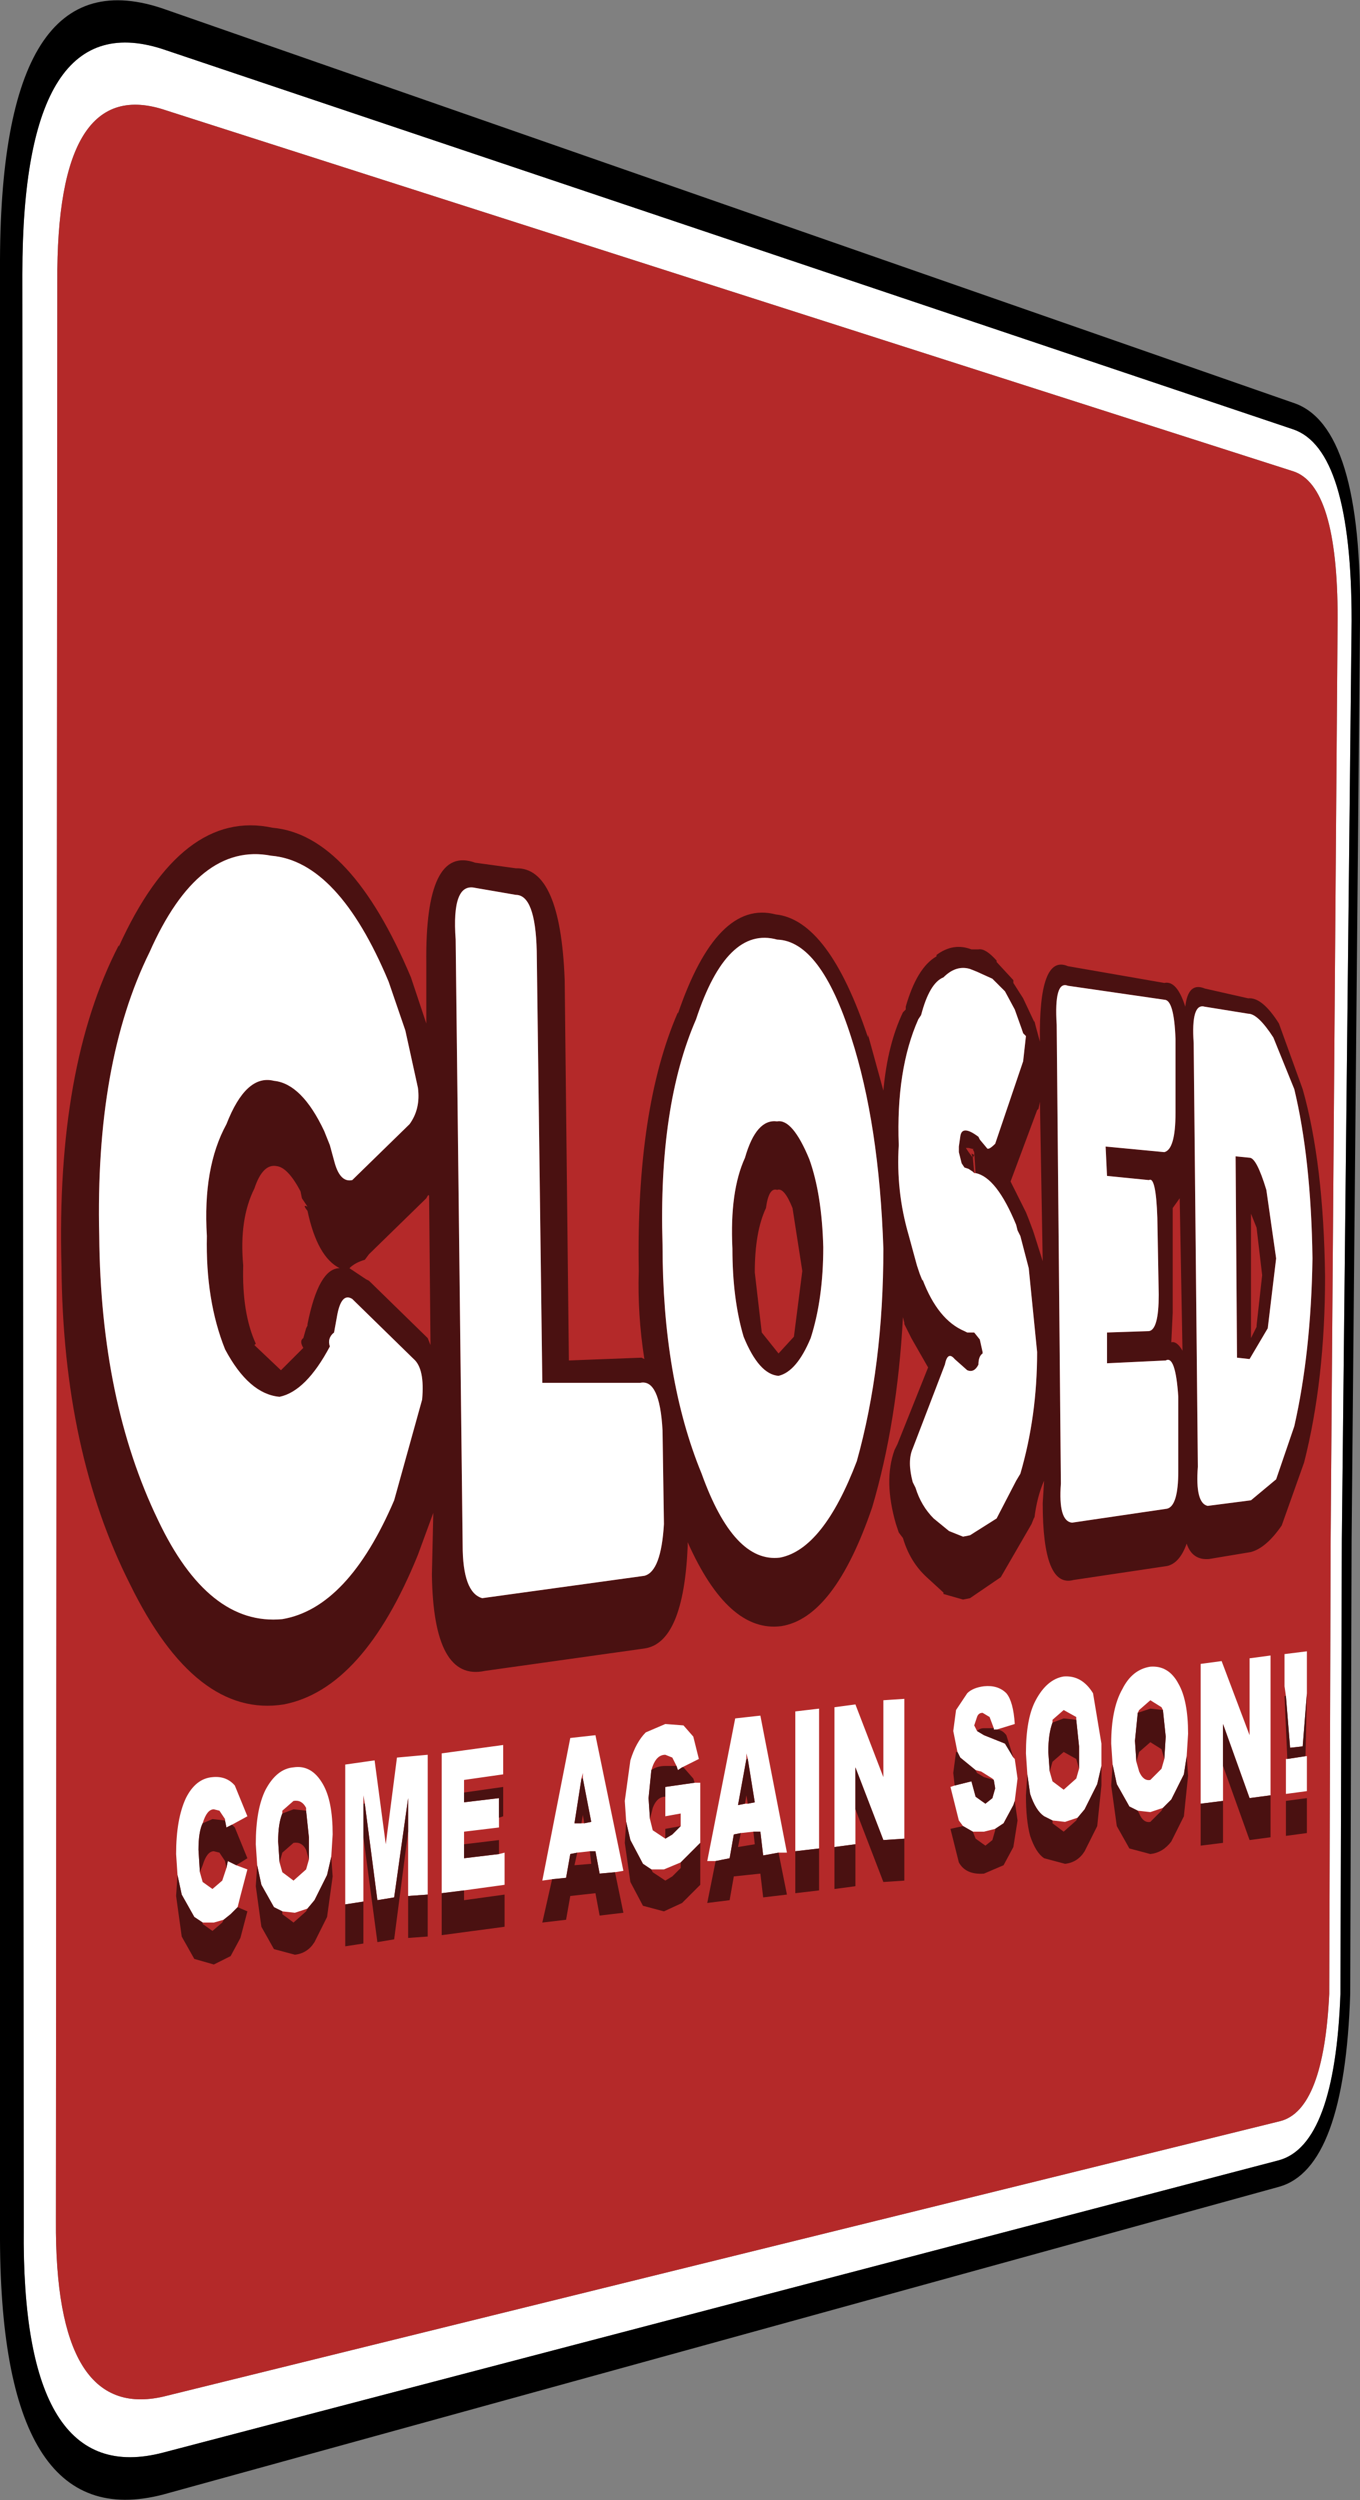 <?xml version="1.0" encoding="UTF-8" standalone="no"?>
<svg xmlns:ffdec="https://www.free-decompiler.com/flash" xmlns:xlink="http://www.w3.org/1999/xlink" ffdec:objectType="shape" height="89.4px" width="48.65px" xmlns="http://www.w3.org/2000/svg">
  <rect width="100%" height="100%" fill="#808080" stroke="none"/>
  <g transform="matrix(1.0, 0.0, 0.0, 1.0, -24.75, 13.05)">
    <path d="M26.8 -2.95 L26.75 66.35 Q26.7 73.55 30.6 72.65 L70.55 62.8 Q72.1 62.4 72.3 58.25 L72.35 42.0 72.6 9.05 Q72.6 4.3 71.0 3.8 L30.7 -9.1 Q26.75 -10.45 26.8 -2.95 M30.7 -11.25 L71.0 2.3 Q73.1 3.0 73.1 9.15 L72.75 42.0 72.7 58.25 Q72.5 63.65 70.5 64.2 L30.6 74.65 Q25.5 76.0 25.6 66.6 L25.55 -3.25 Q25.55 -13.05 30.7 -11.25" fill="#ffffff" fill-rule="evenodd" stroke="none"/>
    <path d="M26.8 -2.95 Q26.75 -10.45 30.7 -9.1 L71.0 3.8 Q72.6 4.3 72.6 9.05 L72.35 42.0 72.3 58.25 Q72.1 62.4 70.55 62.8 L30.6 72.65 Q26.7 73.55 26.75 66.35 L26.8 -2.95" fill="#b42929" fill-rule="evenodd" stroke="none"/>
    <path d="M30.7 -11.25 Q25.55 -13.05 25.55 -3.25 L25.6 66.6 Q25.5 76.0 30.6 74.65 L70.5 64.2 Q72.5 63.65 72.7 58.25 L72.75 42.0 73.1 9.15 Q73.1 3.0 71.0 2.3 L30.7 -11.25 M24.75 -3.4 Q24.7 -14.85 30.7 -12.7 L71.0 1.35 Q73.5 2.15 73.4 9.2 L73.1 42.0 73.05 58.25 Q72.85 64.5 70.5 65.15 L30.6 76.15 Q24.7 77.7 24.75 66.7 L24.75 -3.4" fill="#000000" fill-rule="evenodd" stroke="none"/>
    <path d="M55.8 23.95 L56.35 25.95 Q56.5 24.3 57.05 23.15 L57.15 23.05 57.15 22.95 Q57.55 21.55 58.25 21.15 L58.25 21.1 Q58.85 20.65 59.5 20.9 L59.75 20.9 Q60.0 20.85 60.4 21.3 L60.4 21.35 61.0 22.0 61.0 22.1 61.35 22.65 61.75 23.5 61.75 23.45 61.8 23.65 61.95 24.2 Q61.9 21.05 62.95 21.5 L66.4 22.1 Q66.85 22.0 67.15 22.95 67.25 22.05 67.85 22.3 L69.4 22.65 Q69.9 22.6 70.5 23.55 L71.35 25.9 Q72.1 28.55 72.15 32.6 72.15 36.3 71.4 39.25 L70.6 41.5 Q70.05 42.3 69.5 42.45 L68.0 42.7 Q67.4 42.75 67.2 42.15 66.95 42.85 66.5 42.95 L63.15 43.45 Q62.05 43.75 62.05 40.7 L62.1 39.9 Q61.85 40.45 61.75 41.25 L61.75 41.2 61.65 41.45 60.55 43.35 59.45 44.1 59.2 44.15 58.5 43.95 58.5 43.9 57.9 43.35 Q57.3 42.8 57.05 41.95 L56.9 41.75 56.8 41.45 Q56.35 39.9 56.75 38.8 L56.85 38.6 57.95 35.85 57.35 34.8 57.1 34.3 57.1 34.25 57.05 34.05 Q56.85 37.8 55.95 40.85 54.6 44.8 52.7 45.1 50.8 45.35 49.35 42.1 L49.35 42.25 Q49.2 45.7 47.8 45.9 L42.1 46.7 Q40.25 47.1 40.2 43.25 L40.25 41.05 39.7 42.55 Q37.75 47.35 34.9 47.9 31.75 48.4 29.4 43.6 27.0 38.85 26.95 32.25 26.75 25.1 29.0 20.75 L29.0 20.8 Q31.25 15.85 34.5 16.55 37.3 16.8 39.45 21.9 L39.5 22.05 40.0 23.55 40.0 21.4 Q39.95 17.15 41.75 17.8 L43.2 18.0 Q44.8 17.95 44.95 22.0 L45.1 35.6 47.7 35.5 47.8 35.55 Q47.55 33.95 47.6 32.4 47.5 26.6 49.0 23.15 L49.0 23.2 Q50.4 19.1 52.5 19.65 54.4 19.85 55.8 24.05 L55.8 23.95 M59.6 28.9 L59.55 28.85 59.4 28.75 59.25 28.7 59.15 28.55 59.05 28.15 59.05 27.95 59.1 27.6 Q59.15 27.15 59.75 27.6 L59.8 27.7 60.05 28.0 Q60.1 28.1 60.35 27.85 L61.35 24.9 61.45 24.0 61.35 23.9 61.3 23.75 61.05 23.05 60.7 22.4 60.25 21.95 59.7 21.7 59.45 21.6 Q58.95 21.45 58.5 21.9 58.0 22.1 57.7 23.25 L57.6 23.4 Q56.8 25.2 56.9 27.9 56.8 29.55 57.25 31.1 L57.55 32.2 57.65 32.5 57.75 32.75 57.75 32.7 Q58.3 34.15 59.25 34.55 L59.35 34.6 59.45 34.6 59.6 34.6 59.8 34.85 59.9 35.3 59.9 35.35 Q59.75 35.45 59.75 35.75 59.6 36.05 59.35 35.95 L58.9 35.55 Q58.65 35.25 58.55 35.75 L57.4 38.75 Q57.2 39.2 57.4 39.95 L57.5 40.15 Q57.7 40.8 58.15 41.25 L58.7 41.7 59.2 41.9 59.45 41.85 60.4 41.25 61.1 39.9 61.25 39.65 Q61.85 37.6 61.85 35.3 L61.55 32.3 61.25 31.15 61.15 30.95 61.1 30.75 Q60.4 29.05 59.65 28.9 L59.6 28.15 59.55 28.05 59.6 28.05 59.4 28.0 59.3 28.0 59.4 28.15 59.55 28.35 59.6 28.9 M55.4 39.2 Q56.35 35.8 56.35 31.6 56.2 27.15 55.2 24.05 54.1 20.6 52.55 20.55 50.75 20.05 49.65 23.4 48.3 26.5 48.45 31.45 48.45 36.25 49.85 39.65 51.0 42.85 52.65 42.65 54.2 42.35 55.4 39.2 M48.5 41.45 L48.45 38.1 Q48.35 36.25 47.65 36.4 L44.15 36.4 43.95 20.95 Q43.9 18.95 43.2 18.95 L41.75 18.7 Q40.9 18.5 41.05 20.55 L41.3 42.2 Q41.3 43.9 42.0 44.1 L47.8 43.3 Q48.4 43.15 48.5 41.45 M71.05 37.95 Q71.65 35.3 71.7 31.95 71.65 28.4 71.05 25.9 L70.3 24.05 Q69.75 23.2 69.4 23.2 L67.85 22.95 Q67.35 22.8 67.45 24.25 L67.6 39.4 Q67.5 40.7 67.95 40.8 L69.5 40.6 70.4 39.85 71.05 37.95 M64.3 27.95 L66.4 28.15 Q66.8 28.05 66.8 26.75 L66.8 24.1 Q66.75 22.7 66.4 22.7 L62.95 22.2 Q62.45 22.0 62.55 23.6 L62.7 40.0 Q62.6 41.35 63.1 41.4 L66.5 40.9 Q66.9 40.8 66.9 39.55 L66.9 36.9 Q66.8 35.4 66.45 35.6 L64.35 35.7 64.35 34.6 65.85 34.55 Q66.2 34.5 66.2 33.25 L66.15 30.5 Q66.1 29.0 65.85 29.15 L64.35 29.0 64.3 27.95 M59.55 28.35 L59.5 28.2 59.6 28.25 59.55 28.35 M51.4 28.35 Q51.8 26.95 52.55 27.05 53.1 26.95 53.7 28.4 54.15 29.65 54.2 31.55 54.2 33.4 53.75 34.8 53.25 36.0 52.6 36.15 51.9 36.1 51.35 34.75 50.95 33.4 50.95 31.6 50.85 29.55 51.4 28.35 M53.15 34.75 L53.45 32.4 53.1 30.15 Q52.8 29.4 52.55 29.5 52.25 29.4 52.15 30.15 51.75 31.0 51.75 32.45 L52.0 34.6 52.6 35.35 53.15 34.75 M69.0 35.5 L68.95 28.3 69.45 28.35 Q69.7 28.35 70.05 29.5 L70.4 31.95 70.1 34.45 69.45 35.55 69.0 35.5 M69.9 32.55 L69.7 30.85 69.5 30.35 69.5 34.8 69.7 34.4 69.7 34.35 69.9 32.55 M66.7 33.9 L66.65 34.95 Q66.85 34.9 67.05 35.25 L66.95 29.8 66.7 30.15 66.7 31.2 66.7 33.9 M61.75 31.1 L62.05 32.05 61.95 26.35 61.9 26.6 61.85 26.65 60.9 29.2 61.45 30.3 61.55 30.55 61.7 30.95 61.75 31.1 M39.7 25.85 L39.25 23.8 38.65 22.05 Q36.85 17.75 34.45 17.55 31.85 17.05 30.1 21.0 28.15 24.95 28.3 31.15 28.35 37.05 30.4 41.3 32.2 45.1 34.85 44.85 37.2 44.45 38.85 40.6 L39.85 37.0 Q39.95 35.9 39.55 35.55 L37.35 33.4 Q36.95 33.15 36.8 34.05 L36.7 34.6 Q36.45 34.8 36.55 35.1 35.7 36.7 34.75 36.9 33.65 36.8 32.8 35.2 32.1 33.45 32.15 31.15 32.0 28.7 32.85 27.15 33.55 25.35 34.55 25.6 35.55 25.7 36.35 27.4 L36.55 27.9 36.7 28.45 Q36.9 29.25 37.35 29.15 L39.4 27.15 Q39.8 26.6 39.7 25.85 M35.75 34.3 Q36.15 32.3 36.9 32.3 36.1 31.9 35.75 30.25 35.55 30.0 35.75 30.1 L35.55 29.8 35.5 29.55 Q35.05 28.7 34.65 28.65 34.15 28.55 33.85 29.45 33.3 30.55 33.45 32.2 33.4 33.9 33.9 35.0 L33.85 35.05 34.8 35.95 35.6 35.15 Q35.45 34.9 35.6 34.8 L35.7 34.45 35.75 34.35 35.75 34.3 M40.05 34.8 L40.15 35.05 40.1 29.75 Q40.1 29.6 40.0 29.8 L37.95 31.8 37.8 32.0 Q37.45 32.1 37.25 32.3 L37.85 32.7 37.95 32.75 40.05 34.8" fill="#4a1111" fill-rule="evenodd" stroke="none"/>
    <path d="M59.65 28.9 Q60.4 29.05 61.1 30.75 L61.15 30.95 61.25 31.15 61.55 32.3 61.85 35.3 Q61.85 37.6 61.25 39.65 L61.1 39.9 60.4 41.25 59.45 41.85 59.2 41.9 58.7 41.7 58.15 41.25 Q57.7 40.8 57.5 40.15 L57.4 39.95 Q57.2 39.2 57.4 38.75 L58.55 35.75 Q58.65 35.25 58.9 35.55 L59.35 35.95 Q59.6 36.05 59.75 35.75 59.75 35.45 59.9 35.35 L59.9 35.3 59.8 34.85 59.6 34.6 59.45 34.6 59.35 34.6 59.25 34.55 Q58.3 34.15 57.75 32.7 L57.75 32.75 57.65 32.5 57.55 32.2 57.25 31.1 Q56.8 29.55 56.9 27.9 56.8 25.2 57.6 23.4 L57.7 23.25 Q58.0 22.1 58.5 21.9 58.95 21.45 59.45 21.6 L59.7 21.7 60.25 21.95 60.7 22.4 61.05 23.05 61.3 23.75 61.35 23.9 61.45 24.0 61.35 24.9 60.35 27.85 Q60.1 28.1 60.05 28.0 L59.8 27.7 59.75 27.6 Q59.15 27.15 59.1 27.6 L59.05 27.95 59.05 28.15 59.15 28.55 59.25 28.7 59.4 28.75 59.55 28.85 59.6 28.9 59.65 28.9 M64.3 27.95 L64.35 29.0 65.85 29.15 Q66.1 29.0 66.15 30.5 L66.2 33.25 Q66.2 34.5 65.85 34.55 L64.35 34.6 64.35 35.7 66.45 35.6 Q66.8 35.4 66.9 36.9 L66.9 39.55 Q66.9 40.8 66.5 40.9 L63.1 41.4 Q62.6 41.35 62.7 40.0 L62.55 23.6 Q62.45 22.0 62.95 22.2 L66.4 22.7 Q66.75 22.7 66.8 24.1 L66.8 26.75 Q66.8 28.05 66.4 28.15 L64.3 27.95 M71.05 37.95 L70.4 39.85 69.5 40.6 67.95 40.8 Q67.5 40.7 67.6 39.4 L67.45 24.25 Q67.35 22.8 67.85 22.95 L69.4 23.2 Q69.75 23.2 70.3 24.05 L71.05 25.9 Q71.65 28.4 71.7 31.95 71.65 35.3 71.05 37.95 M48.5 41.45 Q48.4 43.15 47.8 43.3 L42.0 44.1 Q41.3 43.9 41.3 42.2 L41.05 20.55 Q40.9 18.5 41.75 18.7 L43.2 18.95 Q43.9 18.95 43.95 20.95 L44.15 36.4 47.65 36.4 Q48.35 36.25 48.45 38.1 L48.5 41.45 M55.4 39.2 Q54.2 42.35 52.65 42.65 51.0 42.85 49.85 39.65 48.45 36.25 48.45 31.45 48.3 26.5 49.65 23.4 50.75 20.05 52.55 20.55 54.1 20.6 55.2 24.05 56.2 27.15 56.35 31.6 56.35 35.8 55.4 39.2 M51.4 28.35 Q50.85 29.55 50.95 31.6 50.95 33.4 51.35 34.75 51.9 36.1 52.6 36.15 53.25 36.0 53.75 34.8 54.2 33.4 54.2 31.55 54.15 29.65 53.7 28.4 53.1 26.95 52.55 27.05 51.8 26.95 51.4 28.35 M69.0 35.5 L69.45 35.55 70.1 34.45 70.4 31.95 70.05 29.5 Q69.7 28.35 69.45 28.35 L68.95 28.3 69.0 35.5 M39.7 25.85 Q39.8 26.6 39.4 27.15 L37.35 29.15 Q36.9 29.25 36.7 28.45 L36.55 27.9 36.35 27.4 Q35.55 25.7 34.55 25.6 33.55 25.35 32.85 27.15 32.0 28.7 32.15 31.15 32.1 33.45 32.8 35.2 33.65 36.8 34.75 36.9 35.7 36.7 36.55 35.1 36.45 34.8 36.7 34.6 L36.8 34.05 Q36.95 33.15 37.35 33.4 L39.55 35.55 Q39.95 35.9 39.85 37.0 L38.85 40.6 Q37.2 44.45 34.85 44.85 32.2 45.1 30.4 41.3 28.35 37.05 28.3 31.15 28.15 24.95 30.1 21.0 31.85 17.05 34.45 17.55 36.85 17.75 38.65 22.05 L39.25 23.8 39.7 25.85" fill="#ffffff" fill-rule="evenodd" stroke="none"/>
    <path d="M47.15 52.1 L47.1 51.35 47.3 49.9 Q47.5 49.25 47.85 48.9 L48.55 48.6 49.2 48.65 49.55 49.05 49.75 49.85 49.15 50.15 49.0 50.25 48.95 50.1 48.8 49.8 48.55 49.7 Q48.25 49.7 48.1 50.1 L48.05 50.25 47.95 51.25 48.0 52.0 48.1 52.4 48.55 52.7 48.8 52.55 49.1 52.25 49.1 51.8 48.55 51.9 48.55 51.2 48.55 50.85 49.6 50.7 49.8 50.7 49.8 52.85 49.15 53.5 49.1 53.55 48.5 53.8 48.05 53.8 47.75 53.6 47.3 52.75 47.15 52.1 M44.5 54.15 L44.15 54.2 45.15 49.1 46.05 49.0 47.05 53.85 46.75 53.9 46.2 53.95 46.05 53.15 45.85 53.15 45.4 53.2 45.15 53.25 45.0 54.1 44.5 54.15 M50.35 53.5 L50.05 53.5 51.05 48.4 51.95 48.3 52.9 53.2 52.6 53.2 52.05 53.3 51.95 52.45 51.7 52.45 51.25 52.5 51.0 52.55 50.85 53.4 50.35 53.5 M54.6 53.0 L54.6 48.0 55.35 47.9 56.35 50.5 56.35 47.75 57.1 47.7 57.1 52.7 56.35 52.75 55.35 50.15 55.35 51.65 55.35 52.9 54.6 53.0 M53.2 53.15 L53.2 48.15 54.05 48.05 54.05 53.05 53.2 53.15 M59.0 49.6 L58.85 48.85 58.95 48.1 59.35 47.5 Q59.55 47.3 59.95 47.25 60.45 47.2 60.75 47.5 61.0 47.8 61.05 48.6 L60.4 48.8 60.3 48.8 60.3 48.75 60.15 48.35 59.9 48.2 Q59.75 48.2 59.7 48.35 L59.6 48.65 59.7 48.85 59.95 49.0 60.7 49.3 61.0 49.8 61.05 49.85 61.15 50.55 61.05 51.35 61.0 51.5 60.65 52.15 60.35 52.35 59.95 52.45 59.55 52.45 59.2 52.25 59.05 52.05 58.75 50.85 58.9 50.8 59.5 50.65 59.65 51.2 60.0 51.45 60.25 51.25 60.35 50.9 60.3 50.6 60.25 50.55 59.85 50.3 59.65 50.25 59.1 49.8 59.0 49.6 M63.25 48.45 L63.25 48.35 62.8 48.1 62.4 48.45 62.4 48.55 Q62.25 48.95 62.25 49.6 L62.3 50.3 62.4 50.65 62.8 50.95 63.25 50.55 63.35 50.2 63.35 49.4 63.25 48.45 M61.5 50.4 L61.45 49.65 Q61.45 48.4 61.8 47.75 62.2 47.0 62.8 46.9 63.45 46.85 63.85 47.5 L64.15 49.3 64.15 50.1 64.0 50.75 63.55 51.65 63.3 51.95 62.85 52.1 62.4 52.05 62.1 51.9 Q61.8 51.7 61.6 51.1 L61.5 50.4 M65.45 48.2 L65.35 49.2 65.4 49.95 65.5 50.3 Q65.65 50.65 65.9 50.6 L66.3 50.2 66.4 49.85 66.45 49.05 66.35 48.1 66.3 48.0 65.9 47.75 65.5 48.1 65.45 48.2 M64.55 50.05 L64.5 49.3 Q64.5 48.05 64.9 47.35 65.25 46.65 65.9 46.55 66.55 46.5 66.9 47.15 67.25 47.75 67.25 48.95 L67.2 49.75 67.1 50.4 66.65 51.3 66.35 51.6 65.9 51.75 65.45 51.7 65.15 51.55 64.7 50.75 64.55 50.05 M67.7 51.45 L67.7 46.45 68.45 46.35 69.45 49.0 69.45 46.25 70.2 46.15 70.2 51.15 69.45 51.25 68.5 48.6 68.5 50.1 68.5 51.35 67.7 51.45 M70.75 47.6 L70.7 47.25 70.7 46.1 71.5 46.0 71.5 47.5 71.35 49.4 70.9 49.45 70.75 47.6 M71.45 49.75 L71.5 49.75 71.5 51.0 70.75 51.1 70.75 49.85 70.8 49.85 71.45 49.75 M39.35 52.45 L39.35 51.25 38.85 54.8 38.25 54.9 37.8 51.45 37.75 51.15 37.75 51.45 37.75 52.65 37.75 54.95 37.1 55.05 37.1 50.05 38.15 49.9 38.55 52.9 38.95 49.8 40.05 49.7 40.05 54.7 39.35 54.75 39.35 52.45 M35.7 51.7 L35.7 51.6 Q35.55 51.3 35.25 51.35 L34.85 51.7 34.85 51.8 Q34.7 52.15 34.7 52.8 L34.75 53.55 34.85 53.9 35.25 54.2 35.7 53.8 35.8 53.45 35.8 52.65 35.7 51.7 M33.95 53.65 L33.9 52.9 Q33.9 51.65 34.25 50.95 34.65 50.2 35.25 50.15 35.9 50.05 36.3 50.75 36.65 51.35 36.65 52.55 L36.6 53.35 36.45 54.0 36.0 54.9 35.75 55.2 35.3 55.35 34.85 55.3 34.55 55.15 34.1 54.35 33.95 53.65 M31.1 54.0 L31.05 53.25 Q31.05 52.0 31.4 51.25 31.75 50.55 32.35 50.5 32.85 50.45 33.15 50.8 L33.6 51.9 33.05 52.2 32.85 52.3 32.8 52.05 32.8 52.0 32.6 51.7 32.4 51.65 Q32.15 51.65 32.0 52.15 31.85 52.45 31.85 53.1 L31.9 53.9 32.0 54.25 32.35 54.5 32.7 54.2 32.85 53.75 32.9 53.5 33.2 53.65 33.6 53.8 33.35 54.75 33.25 55.15 33.0 55.4 32.75 55.6 32.4 55.7 32.0 55.7 31.7 55.5 31.25 54.7 31.1 54.0 M51.5 49.85 L51.45 49.65 51.45 49.85 51.15 51.5 51.4 51.45 51.5 51.45 51.75 51.4 51.5 49.85 M45.65 52.15 L45.9 52.1 45.6 50.55 45.6 50.35 45.55 50.55 45.3 52.15 45.55 52.15 45.65 52.15 M41.35 51.05 L41.35 51.4 42.6 51.25 42.6 51.95 42.6 52.3 41.35 52.45 41.35 52.9 41.35 53.4 42.6 53.25 42.8 53.2 42.8 54.35 41.35 54.55 40.55 54.65 40.55 49.65 42.75 49.35 42.75 50.4 41.35 50.6 41.35 51.05" fill="#ffffff" fill-rule="evenodd" stroke="none"/>
    <path d="M49.15 50.15 L49.2 50.15 49.55 50.55 49.6 50.7 48.55 50.85 48.55 51.2 Q48.25 51.2 48.1 51.6 L48.0 52.0 47.95 51.25 48.05 50.25 Q48.25 50.1 48.55 50.1 L48.95 50.1 49.0 50.25 49.15 50.15 M49.8 52.85 L49.8 54.35 49.15 55.0 48.5 55.3 47.75 55.1 47.3 54.25 47.1 52.85 47.15 52.1 47.3 52.75 47.75 53.6 48.05 53.8 48.1 53.9 48.55 54.2 48.8 54.05 49.1 53.75 49.1 53.55 49.15 53.5 49.8 52.85 M46.75 53.9 L47.05 55.35 46.2 55.45 46.05 54.65 45.15 54.75 45.0 55.6 44.15 55.7 44.5 54.15 45.0 54.1 45.15 53.25 45.4 53.2 45.3 53.65 45.9 53.6 45.85 53.15 46.05 53.15 46.2 53.95 46.75 53.9 M52.6 53.2 L52.9 54.7 52.05 54.8 51.95 53.95 51.0 54.05 50.85 54.9 50.05 55.0 50.35 53.5 50.85 53.4 51.0 52.55 51.25 52.5 51.15 53.0 51.75 52.9 51.7 52.45 51.95 52.45 52.05 53.3 52.6 53.2 M57.1 52.7 L57.1 54.2 56.35 54.25 55.35 51.65 55.35 50.15 56.35 52.75 57.1 52.7 M55.35 52.9 L55.35 54.4 54.6 54.5 54.6 53.0 55.35 52.9 M54.05 53.05 L54.05 54.55 53.2 54.65 53.2 53.15 54.05 53.05 M60.4 48.8 Q60.6 48.8 60.75 49.0 L61.0 49.8 60.7 49.3 59.95 49.0 59.7 48.85 Q59.8 48.75 59.95 48.75 L60.3 48.75 60.3 48.8 60.4 48.8 M61.05 51.35 L61.15 52.05 61.0 53.0 60.65 53.65 59.95 53.95 Q59.3 54.0 59.05 53.55 L58.75 52.35 59.2 52.25 59.55 52.45 59.65 52.7 60.0 52.95 60.25 52.75 60.35 52.4 60.35 52.35 60.65 52.15 61.0 51.5 61.05 51.35 M58.9 50.8 L58.85 50.35 58.95 49.6 59.0 49.6 59.1 49.8 59.65 50.25 59.7 50.35 59.95 50.5 60.3 50.6 60.35 50.9 60.25 51.25 60.0 51.45 59.65 51.2 59.5 50.65 58.9 50.8 M62.4 48.55 L62.8 48.4 63.25 48.45 63.35 49.4 63.35 50.2 63.25 49.85 62.8 49.6 62.4 49.95 62.3 50.3 62.25 49.6 Q62.25 48.95 62.4 48.55 M64.15 50.1 L64.15 50.8 64.0 52.25 63.55 53.15 Q63.3 53.55 62.85 53.6 L62.1 53.4 Q61.8 53.2 61.6 52.6 61.45 52.05 61.45 51.15 L61.5 50.4 61.6 51.1 Q61.8 51.7 62.1 51.9 L62.4 52.05 62.4 52.15 62.8 52.45 63.25 52.05 63.3 51.95 63.55 51.65 64.0 50.75 64.15 50.1 M65.4 49.95 L65.35 49.2 65.45 48.2 65.9 48.05 66.35 48.1 66.45 49.05 66.4 49.85 66.3 49.5 65.9 49.25 65.5 49.6 65.4 49.95 M67.2 49.75 L67.25 50.45 67.1 51.9 66.65 52.8 Q66.35 53.2 65.9 53.25 L65.15 53.05 64.7 52.25 64.5 50.8 64.55 50.05 64.7 50.75 65.15 51.55 65.45 51.7 65.5 51.8 Q65.65 52.15 65.9 52.1 L66.3 51.7 66.35 51.6 66.65 51.3 67.1 50.4 67.2 49.75 M70.2 51.15 L70.2 52.65 69.45 52.75 68.5 50.1 68.5 48.6 69.45 51.25 70.2 51.15 M68.5 51.35 L68.5 52.85 67.7 52.95 67.7 51.45 68.5 51.35 M70.8 49.85 L70.7 47.6 70.75 47.6 70.9 49.45 71.35 49.4 71.5 47.5 71.45 49.75 70.8 49.85 M37.8 51.45 L38.25 54.9 38.85 54.8 39.35 51.25 39.35 52.45 38.85 56.3 38.25 56.4 37.75 52.65 37.75 51.45 37.8 51.45 M39.35 54.75 L40.05 54.7 40.05 56.2 39.35 56.25 39.35 54.75 M37.1 55.05 L37.75 54.95 37.75 56.45 37.1 56.55 37.1 55.05 M34.85 51.8 L35.25 51.65 35.7 51.7 35.8 52.65 35.8 53.45 35.7 53.1 Q35.55 52.8 35.25 52.85 L34.85 53.2 34.75 53.55 34.7 52.8 Q34.7 52.15 34.85 51.8 M36.6 53.35 L36.65 54.05 36.45 55.5 36.0 56.4 Q35.75 56.8 35.3 56.85 L34.55 56.65 34.1 55.85 33.9 54.4 33.95 53.65 34.1 54.35 34.55 55.15 34.85 55.3 34.85 55.4 35.25 55.7 35.7 55.3 35.75 55.2 36.0 54.9 36.45 54.0 36.6 53.35 M33.05 52.2 L33.15 52.3 33.6 53.4 33.2 53.65 32.9 53.5 32.85 53.75 32.8 53.5 32.6 53.2 32.4 53.15 Q32.15 53.15 32.0 53.65 L31.9 53.9 31.85 53.1 Q31.85 52.45 32.0 52.15 L32.35 52.0 32.8 52.05 32.85 52.3 33.05 52.2 M33.25 55.15 L33.6 55.3 33.35 56.25 33.0 56.9 32.4 57.2 31.7 57.0 31.25 56.2 31.05 54.75 31.1 54.0 31.25 54.7 31.7 55.5 32.0 55.7 32.0 55.75 32.35 56.0 32.7 55.7 32.75 55.6 33.0 55.4 33.25 55.15 M71.5 52.5 L70.75 52.6 70.75 51.35 71.5 51.25 71.5 52.5 M51.45 49.85 L51.5 49.85 51.75 51.4 51.5 51.45 51.45 51.15 51.4 51.45 51.15 51.5 51.45 49.85 M48.55 52.7 L48.55 52.35 49.1 52.25 48.8 52.55 48.55 52.7 M45.6 50.55 L45.9 52.1 45.65 52.15 45.6 51.85 45.55 52.15 45.3 52.15 45.55 50.55 45.6 50.55 M42.6 51.95 L42.6 51.25 41.35 51.4 41.35 51.05 42.75 50.85 42.75 51.9 42.6 51.95 M40.55 54.65 L41.35 54.55 41.35 54.9 42.8 54.7 42.8 55.85 40.55 56.15 40.55 54.65 M42.6 53.25 L41.35 53.4 41.35 52.9 42.6 52.75 42.6 53.25" fill="#4a1111" fill-rule="evenodd" stroke="none"/>
  </g>
</svg>
